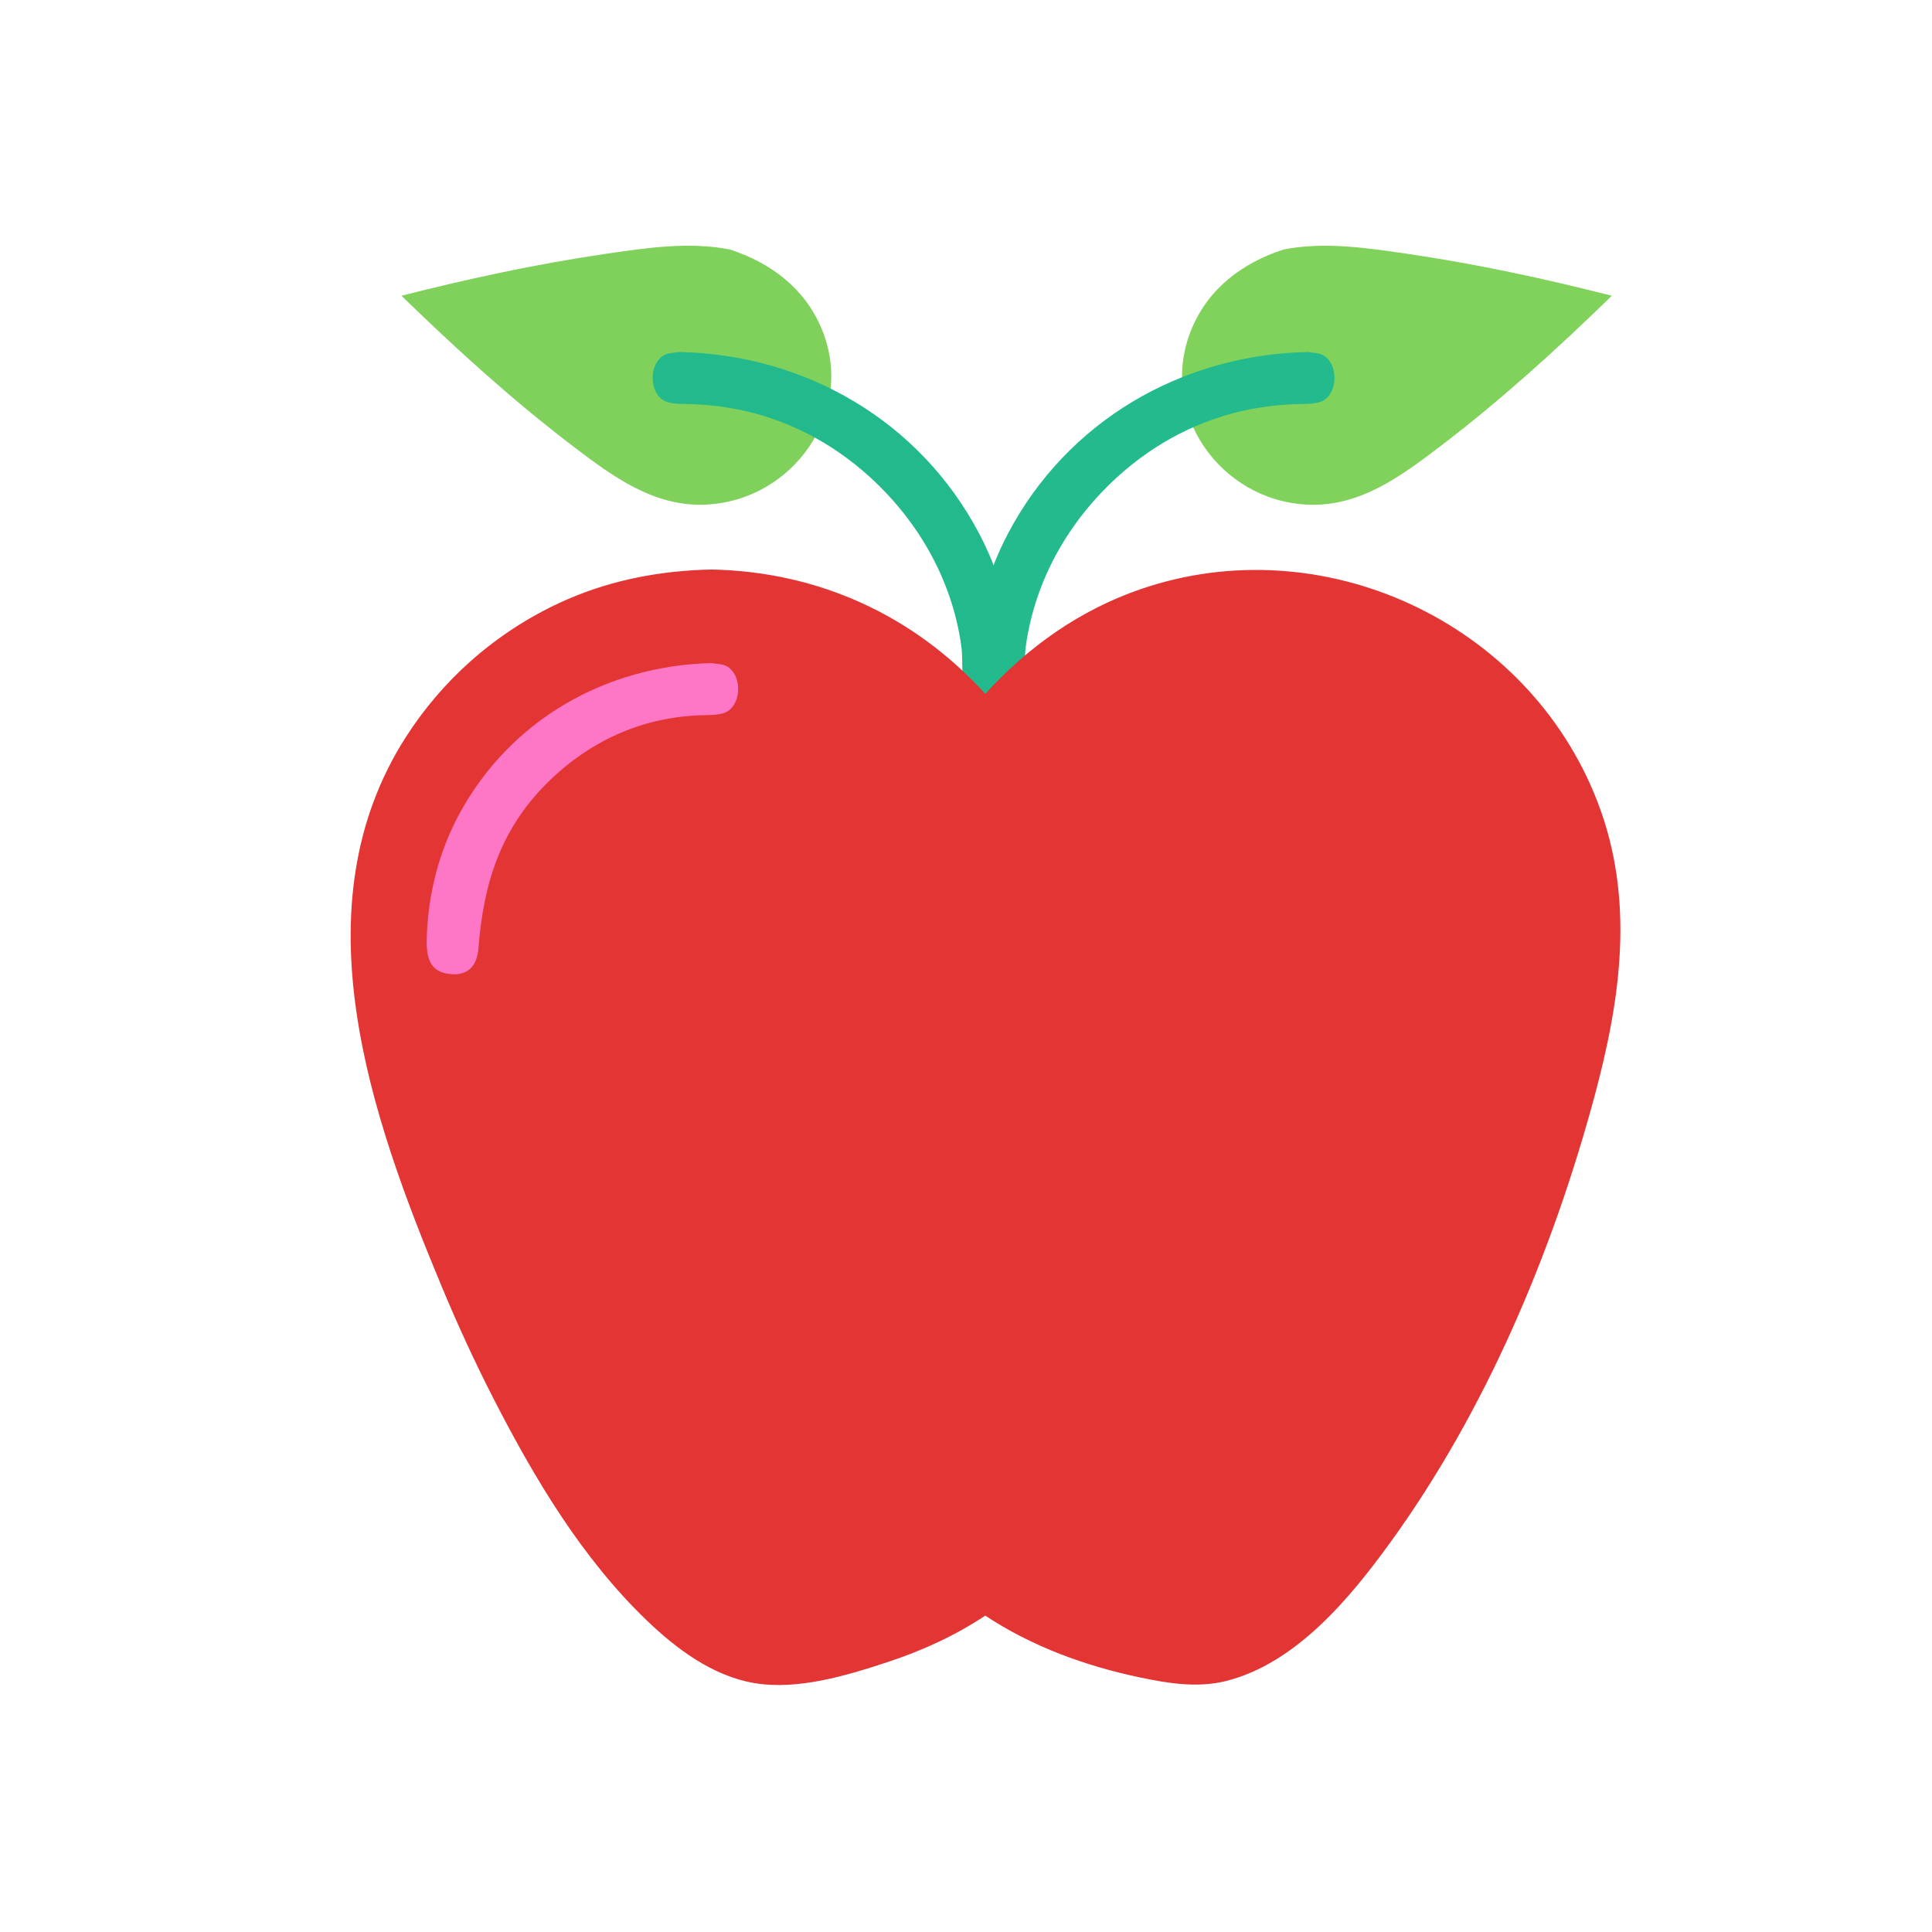 <?xml version="1.0" ?>
<svg xmlns="http://www.w3.org/2000/svg" version="1.1" width="224" height="224">
  <defs/>
  <g>
    <path d="M 148.817 28.928 C 148.817 28.928 148.817 28.928 148.817 28.928 C 153.513 28.002 158.466 28.74 163.151 29.425 C 171.132 30.592 179.064 32.303 186.88 34.29 C 186.88 34.29 186.88 34.29 186.88 34.29 C 180.581 40.429 174.011 46.396 167.011 51.727 C 162.431 55.215 157.632 58.787 151.598 58.51 C 141.467 58.047 134.181 47.76 138.152 38.156 C 140.105 33.433 144.072 30.465 148.817 28.928 C 148.817 28.928 148.817 28.928 148.817 28.928" stroke-width="0.0" fill="rgb(128, 210, 91)" opacity="1.0"/>
    <path d="M 84.612 28.925 C 84.612 28.925 84.612 28.925 84.612 28.925 C 89.357 30.462 93.324 33.43 95.277 38.153 C 99.248 47.756 91.962 58.043 81.831 58.507 C 75.797 58.783 70.998 55.213 66.417 51.724 C 59.417 46.393 52.847 40.426 46.548 34.287 C 46.548 34.287 46.548 34.287 46.548 34.287 C 54.366 32.3 62.297 30.59 70.278 29.423 C 74.962 28.739 79.915 28 84.612 28.925 C 84.612 28.925 84.612 28.925 84.612 28.925" stroke-width="0.0" fill="rgb(127, 209, 91)" opacity="1.0"/>
    <path d="M 151.663 40.812 C 151.663 40.812 151.663 40.812 151.663 40.812 C 152.22 40.922 152.826 40.892 153.334 41.145 C 155.185 42.071 155.185 45.564 153.334 46.489 C 152.462 46.924 150.883 46.819 149.967 46.861 C 148.323 46.935 146.684 47.12 145.066 47.428 C 139.229 48.541 133.886 51.335 129.51 55.335 C 123.861 60.497 120.006 67.281 118.939 74.893 C 118.557 77.611 119.669 82.894 115.593 82.894 C 112.6 82.894 112.529 80.423 112.622 78.104 C 112.848 72.457 114.224 66.886 116.861 61.875 C 123.755 48.778 137.051 41.1 151.663 40.812 C 151.663 40.812 151.663 40.812 151.663 40.812" stroke-width="0.0" fill="rgb(35, 186, 141)" opacity="1.0"/>
    <path d="M 78.73 40.812 C 78.73 40.812 78.73 40.812 78.73 40.812 C 78.174 40.922 77.567 40.892 77.06 41.145 C 75.209 42.071 75.209 45.564 77.06 46.489 C 77.931 46.924 79.511 46.819 80.426 46.861 C 82.07 46.935 83.71 47.12 85.327 47.428 C 91.165 48.541 96.507 51.335 100.884 55.335 C 106.532 60.497 110.387 67.281 111.455 74.893 C 111.857 77.763 110.713 82.694 114.802 82.894 C 117.784 83.04 117.86 80.324 117.772 78.104 C 117.546 72.457 116.17 66.886 113.533 61.875 C 106.639 48.777 93.342 41.1 78.73 40.812 C 78.73 40.812 78.73 40.812 78.73 40.812" stroke-width="0.0" fill="rgb(34, 186, 141)" opacity="1.0"/>
    <path d="M 82.523 66.03 C 82.523 66.03 82.523 66.03 82.523 66.03 C 94.874 66.289 105.925 71.304 114.235 80.447 C 114.235 80.447 114.235 80.447 114.235 80.447 C 119.19 74.994 125.187 70.751 132.184 68.331 C 153.302 61.029 177.123 72.08 185.194 92.903 C 189.578 104.21 187.935 115.754 184.862 127.14 C 179.966 145.277 172.236 163.613 161.167 178.874 C 156.487 185.327 150.274 192.841 142.169 194.894 C 138.892 195.724 135.491 195.181 132.237 194.5 C 125.877 193.17 119.668 190.916 114.235 187.32 C 114.235 187.32 114.235 187.32 114.235 187.32 C 110.719 189.648 106.941 191.376 102.938 192.695 C 98.202 194.257 92.476 196.0 87.432 195.135 C 82.604 194.308 78.419 191.171 74.97 187.859 C 67.486 180.671 61.97 171.421 57.27 162.257 C 55.086 158 53.083 153.649 51.241 149.232 C 43.018 129.515 34.422 105.192 47.058 85.452 C 49.145 82.192 51.682 79.223 54.575 76.65 C 57.896 73.698 61.682 71.274 65.756 69.502 C 71.093 67.181 76.726 66.15 82.523 66.03 C 82.523 66.03 82.523 66.03 82.523 66.03" stroke-width="0.0" fill="rgb(228, 53, 53)" opacity="1.0"/>
    <path d="M 82.526 76.882 C 82.526 76.882 82.526 76.882 82.526 76.882 C 83.083 76.993 83.688 76.962 84.196 77.216 C 86.047 78.141 86.047 81.635 84.196 82.56 C 83.329 82.994 81.732 82.891 80.821 82.942 C 79.178 83.033 77.541 83.262 75.941 83.645 C 71.153 84.789 66.864 87.349 63.395 90.818 C 57.977 96.236 56.048 102.514 55.47 109.95 C 55.33 111.753 54.47 113.054 52.464 112.955 C 49.535 112.812 49.387 110.673 49.496 108.254 C 49.713 103.42 50.935 98.66 53.242 94.396 C 59.155 83.466 70.267 77.155 82.526 76.882 C 82.526 76.882 82.526 76.882 82.526 76.882" stroke-width="0.0" fill="rgb(254, 119, 198)" opacity="1.0"/>
  </g>
</svg>
